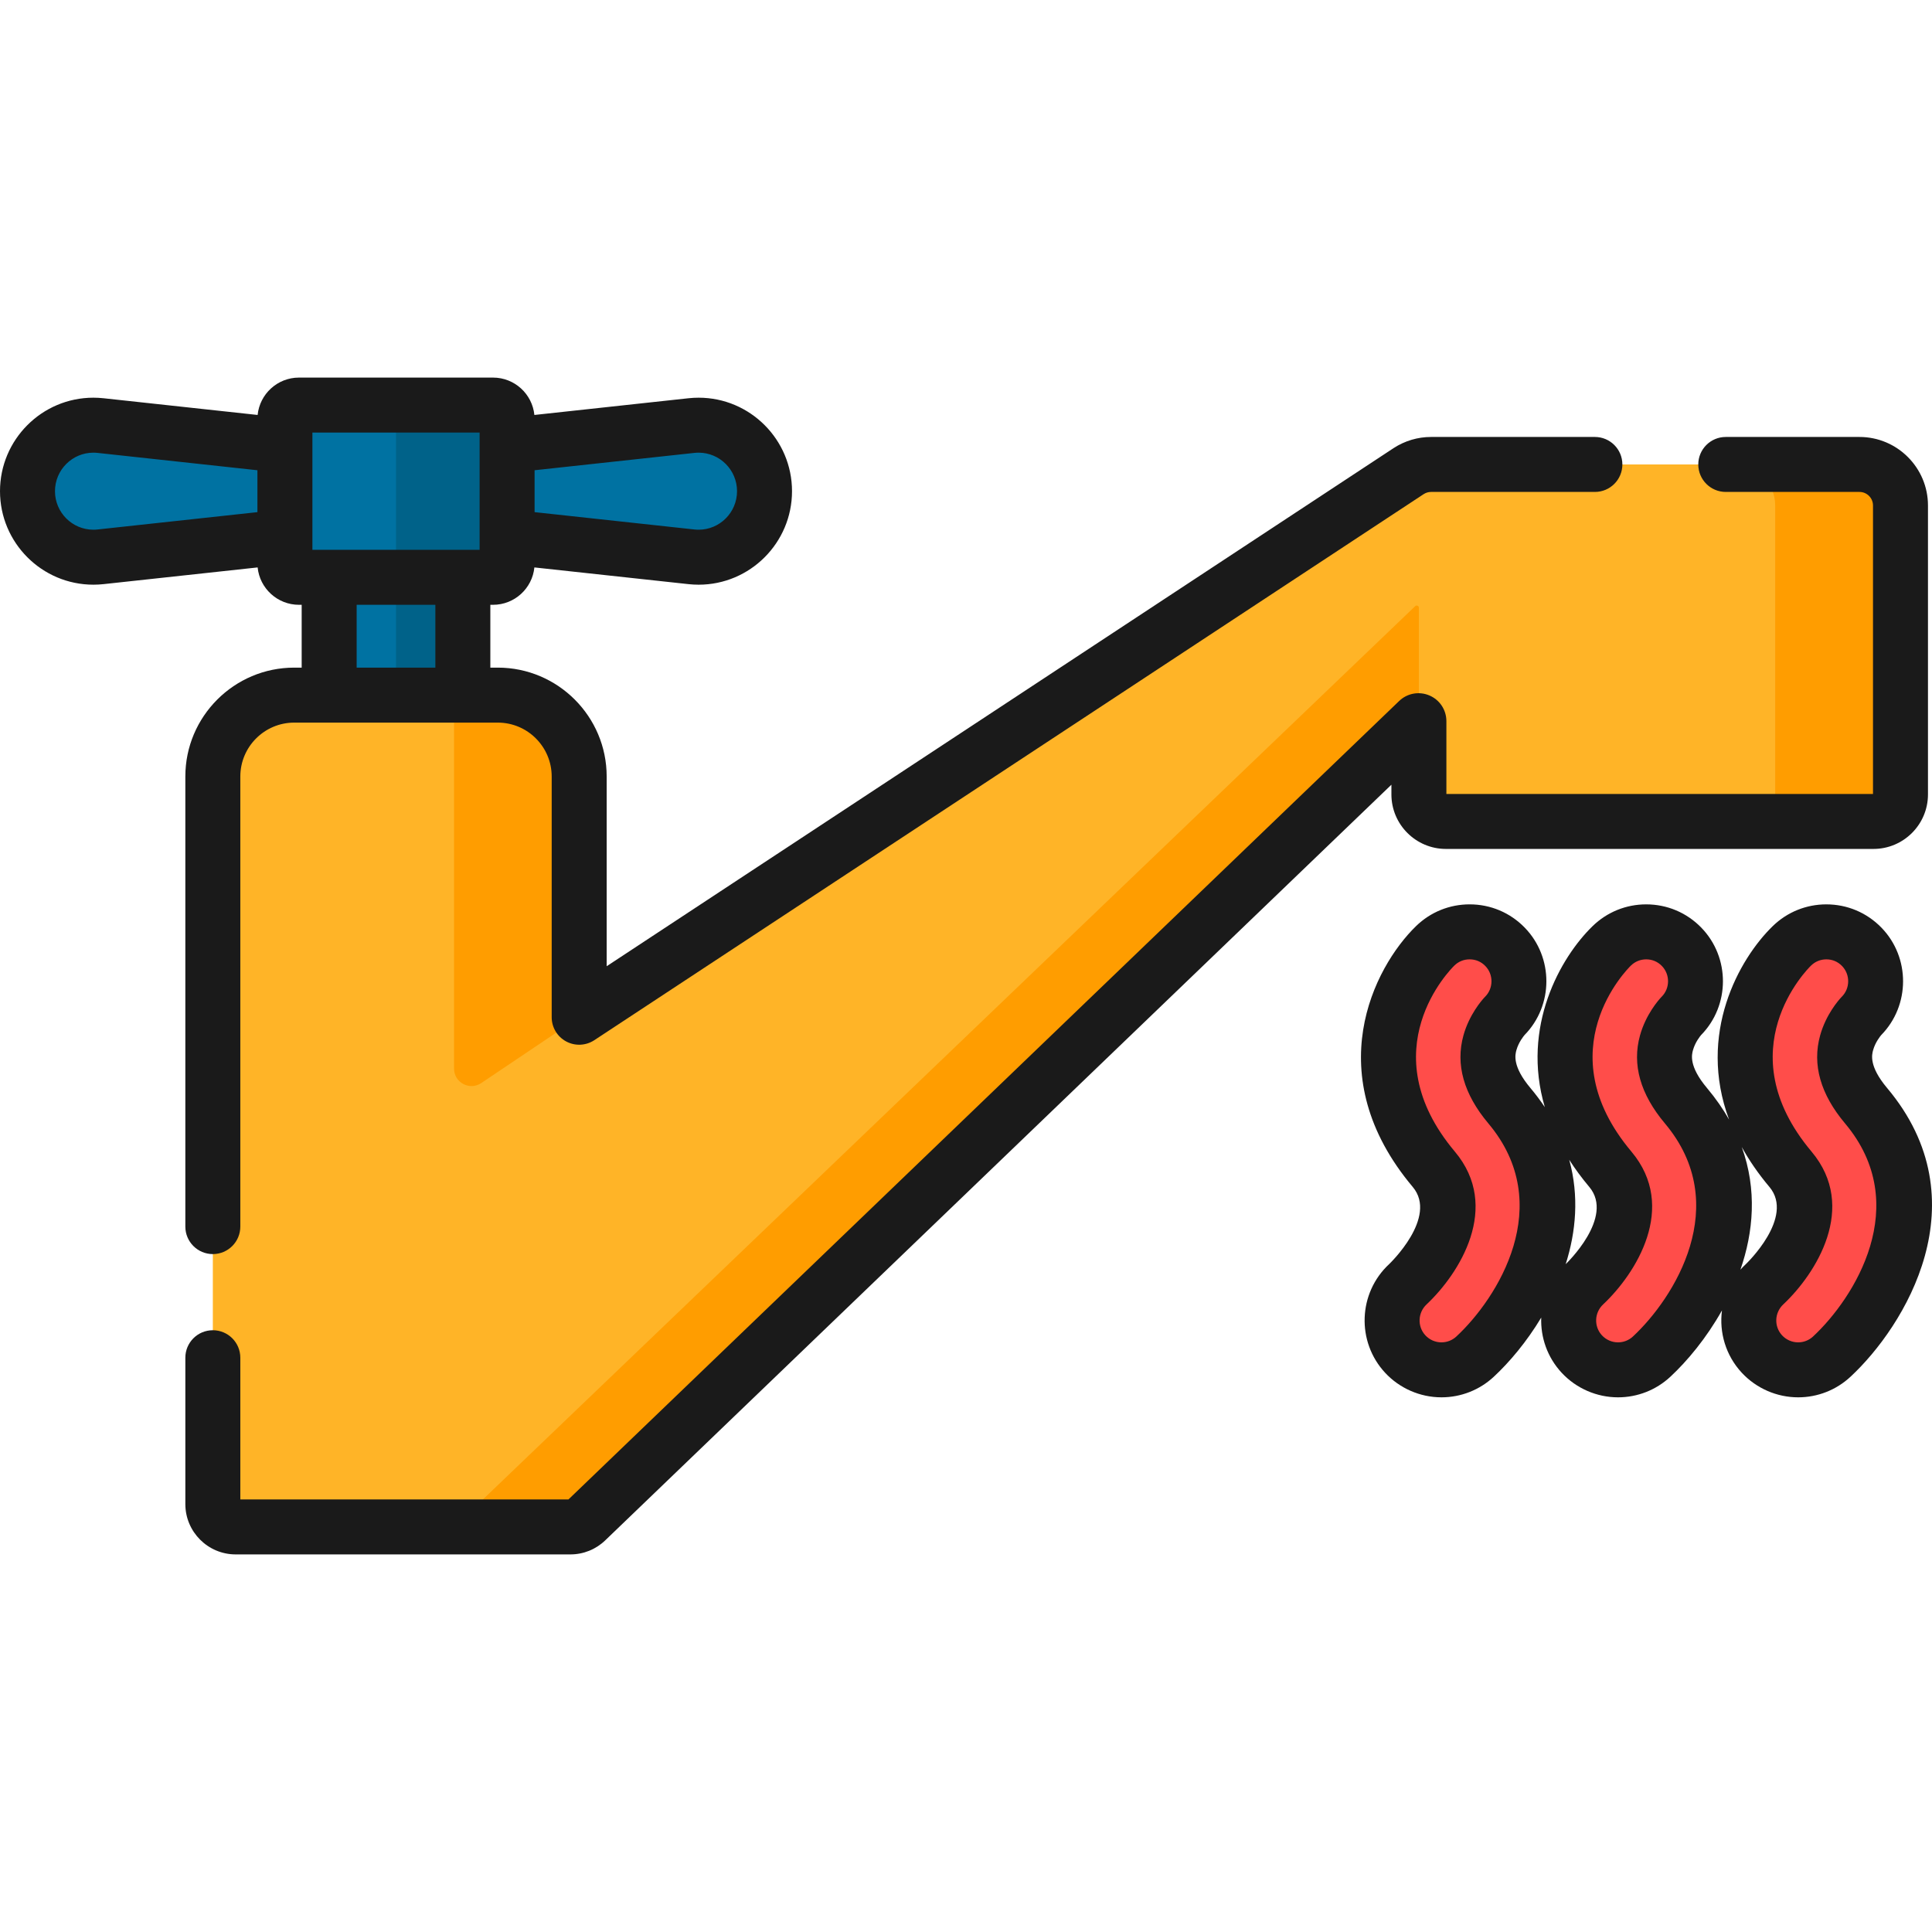 <?xml version="1.0" encoding="iso-8859-1"?>
<!-- Generator: Adobe Illustrator 19.0.0, SVG Export Plug-In . SVG Version: 6.00 Build 0)  -->
<svg xmlns="http://www.w3.org/2000/svg" xmlns:xlink="http://www.w3.org/1999/xlink" version="1.1" id="Capa_1" x="0px" y="0px" viewBox="0 0 512 512" style="enable-background:new 0 0 512 512;" xml:space="preserve">
<rect x="87.23" y="150.329" style="fill:#0072A2;" width="35.428" height="36.516"/>
<rect x="104.95" y="150.329" style="fill:#006289;" width="17.714" height="36.516"/>
<g>
	<path style="fill:#0072A2;" d="M79.228,152.993h51.436c2.056,0,3.723-1.667,3.723-3.723v-38.199c0-2.056-1.667-3.723-3.723-3.723   H79.228c-2.056,0-3.723,1.667-3.723,3.723v38.199C75.505,151.327,77.172,152.993,79.228,152.993z"/>
	<path style="fill:#0072A2;" d="M26.663,147.56l48.842-5.299v-24.179l-48.842-5.299c-10.346-1.123-19.378,6.982-19.378,17.389l0,0   C7.285,140.578,16.317,148.683,26.663,147.56z"/>
	<path style="fill:#0072A2;" d="M183.229,147.56l-48.842-5.299v-24.179l48.842-5.299c10.346-1.123,19.378,6.982,19.378,17.389l0,0   C202.607,140.578,193.575,148.683,183.229,147.56z"/>
</g>
<path style="fill:#FFB427;" d="M492.777,123.084H379.245c-2.103,0-4.16,0.61-5.923,1.755l-219.833,144.74v-63.798  c0-11.912-9.657-21.569-21.569-21.569H77.972c-11.912,0-21.569,9.657-21.569,21.569v192.816c0,3.342,2.709,6.051,6.051,6.051h88.694  c1.563,0,3.066-0.605,4.193-1.689l220.492-211.934c0.071-0.069,0.19-0.018,0.19,0.081v19.424c0,3.954,3.206,7.16,7.16,7.16h113.306  c3.954,0,7.16-3.206,7.16-7.16v-76.575C503.649,127.952,498.782,123.084,492.777,123.084z"/>
<g>
	<path style="fill:#FF9D00;" d="M376.023,191.108v-30.049c0-0.511-0.613-0.773-0.982-0.419L122.138,402.961   c-1.127,1.083-2.63,1.689-4.193,1.689h33.204c1.563,0,3.066-0.605,4.193-1.689l220.492-211.934   C375.905,190.958,376.023,191.009,376.023,191.108z"/>
	<path style="fill:#FF9D00;" d="M492.777,123.084h-33.204c6.004,0,10.872,4.867,10.872,10.872v76.575c0,3.954-3.206,7.16-7.16,7.16   h33.204c3.954,0,7.16-3.206,7.16-7.16v-76.575C503.649,127.952,498.782,123.084,492.777,123.084z"/>
	<path style="fill:#FF9D00;" d="M153.489,269.579v-63.798c0-11.912-9.657-21.569-21.569-21.569h-11.59v98.98   c0,3.7,4.131,5.901,7.201,3.836L153.489,269.579z"/>
</g>
<path style="fill:#006289;" d="M130.664,107.349h-25.718v45.644h25.718c2.056,0,3.723-1.667,3.723-3.723v-38.199  C134.387,109.016,132.72,107.349,130.664,107.349z"/>
<g>
	<path style="fill:#FF4D4A;" d="M382.002,363.025c-3.628,0-7.125-1.524-9.593-4.183c-4.91-5.289-4.602-13.587,0.687-18.496   c0.719-0.677,18.019-17.221,6.877-30.472c-21.54-25.615-9.176-49.936,0.372-59.217c2.457-2.389,5.696-3.704,9.122-3.704   c3.566,0,6.899,1.408,9.385,3.965c4.971,5.112,4.908,13.339-0.127,18.375c-0.224,0.241-2.762,3.039-3.876,7.05   c-1.482,5.336,0.205,10.793,5.158,16.683c21.685,25.787,3.529,54.776-9.101,66.501   C388.476,361.784,385.314,363.025,382.002,363.025z"/>
	<path style="fill:#FF4D4A;" d="M428.793,363.025c-3.628,0-7.125-1.524-9.593-4.183c-4.91-5.289-4.602-13.587,0.687-18.496   c0.719-0.677,18.019-17.221,6.877-30.472c-21.54-25.614-9.176-49.936,0.372-59.217c2.457-2.389,5.697-3.704,9.122-3.704   c3.566,0,6.899,1.408,9.385,3.965c4.971,5.113,4.907,13.34-0.127,18.375c-0.224,0.241-2.761,3.039-3.876,7.05   c-1.482,5.336,0.205,10.793,5.158,16.683c21.686,25.786,3.529,54.776-9.101,66.501   C435.266,361.784,432.105,363.025,428.793,363.025z"/>
	<path style="fill:#FF4D4A;" d="M476.53,363.025c-3.628,0-7.125-1.524-9.593-4.183c-4.91-5.289-4.602-13.587,0.687-18.496   c0.719-0.677,18.019-17.221,6.877-30.472c-21.54-25.614-9.176-49.936,0.372-59.217c2.457-2.389,5.696-3.704,9.122-3.704   c3.566,0,6.899,1.408,9.385,3.965c4.971,5.113,4.907,13.34-0.127,18.375c-0.224,0.241-2.761,3.039-3.876,7.05   c-1.482,5.336,0.205,10.793,5.158,16.683c21.686,25.786,3.529,54.776-9.101,66.501C483.003,361.784,479.841,363.025,476.53,363.025   z"/>
</g>
<g>
	<path style="fill:#1A1A1A;" d="M368.738,210.531c0,7.965,6.48,14.445,14.445,14.445h113.306c7.965,0,14.445-6.48,14.445-14.445   v-76.575c0-10.011-8.145-18.157-18.157-18.157h-35.429c-4.023,0-7.285,3.261-7.285,7.285s3.262,7.285,7.285,7.285h35.429   c1.978,0,3.587,1.609,3.587,3.587v76.45H383.309v-19.298c0-2.976-1.77-5.649-4.509-6.81c-2.74-1.163-5.891-0.577-8.015,1.477   L150.65,397.365H63.688V359.81c0-4.024-3.262-7.285-7.285-7.285s-7.285,3.261-7.285,7.285v38.788   c0,7.354,5.983,13.337,13.336,13.337h88.694c3.465,0,6.748-1.322,9.242-3.722l208.348-200.261L368.738,210.531L368.738,210.531z"/>
	<path style="fill:#1A1A1A;" d="M500.109,288.34c-4.89-5.816-4.036-8.889-3.715-10.046c0.584-2.103,1.93-3.735,2.156-3.998   c7.684-7.845,7.722-20.564,0.051-28.457c-3.869-3.979-9.057-6.171-14.608-6.171c-5.333,0-10.377,2.047-14.2,5.765   c-8.945,8.695-20.049,28.547-11.563,51.285c-1.59-2.808-3.527-5.607-5.858-8.379c-4.889-5.815-4.036-8.888-3.715-10.045   c0.584-2.103,1.93-3.735,2.156-3.998c7.684-7.845,7.722-20.564,0.051-28.456c-3.868-3.98-9.057-6.172-14.608-6.172   c-5.332,0-10.375,2.047-14.199,5.765c-8.508,8.271-18.965,26.635-12.664,47.975c-1.135-1.697-2.397-3.389-3.811-5.07   c-4.89-5.815-4.036-8.888-3.715-10.046c0.584-2.103,1.931-3.735,2.156-3.997c7.684-7.846,7.723-20.566,0.051-28.456   c-3.868-3.98-9.057-6.172-14.608-6.172c-5.333,0-10.376,2.047-14.199,5.765c-11.229,10.915-25.861,39.41-0.87,69.129   c6.756,8.035-6.161,20.353-6.257,20.444c-8.232,7.642-8.712,20.558-1.07,28.792c3.841,4.138,9.284,6.511,14.933,6.511   c5.157,0,10.078-1.932,13.859-5.442c4.094-3.801,8.685-9.208,12.581-15.689c-0.194,5.214,1.596,10.502,5.418,14.62   c3.841,4.138,9.284,6.511,14.933,6.511c5.157,0,10.078-1.932,13.859-5.442c4.489-4.167,9.577-10.265,13.688-17.593   c-0.761,5.81,0.968,11.904,5.257,16.523c3.841,4.138,9.284,6.511,14.933,6.511c5.157,0,10.078-1.932,13.859-5.442   C504.777,351.51,525.326,318.325,500.109,288.34z M385.949,354.189c-1.077,1-2.479,1.55-3.947,1.55   c-1.61,0-3.161-0.675-4.254-1.854c-2.177-2.345-2.04-6.025,0.339-8.234c8.604-8.093,19.857-25.724,7.461-40.467   c-22.609-26.887-1.055-48.401-0.126-49.304c1.105-1.075,2.503-1.642,4.043-1.642c1.605,0,3.044,0.608,4.162,1.758   c2.199,2.261,2.173,5.916-0.056,8.146c-0.061,0.062-0.12,0.123-0.179,0.186c-0.659,0.708-4.023,4.518-5.564,10.065   c-2.143,7.718,0.078,15.564,6.602,23.323C412.584,319.305,396.82,344.096,385.949,354.189z M414.93,335.007   c-0.002,0.002-0.004,0.004-0.006,0.007c2.726-8.564,3.593-18.027,0.942-27.654c1.529,2.387,3.293,4.791,5.321,7.203   C427.944,322.599,415.027,334.916,414.93,335.007z M432.74,354.189c-1.077,1-2.479,1.55-3.947,1.55   c-1.61,0-3.161-0.675-4.254-1.854c-2.177-2.345-2.04-6.025,0.339-8.234c8.604-8.093,19.857-25.724,7.461-40.467   c-22.61-26.886-1.055-48.401-0.126-49.304c1.089-1.059,2.526-1.642,4.044-1.642c1.605,0,3.044,0.608,4.161,1.757   c2.199,2.262,2.174,5.917-0.056,8.147c-0.061,0.062-0.121,0.123-0.18,0.187c-0.658,0.707-4.022,4.517-5.563,10.065   c-2.143,7.716,0.078,15.563,6.602,23.322C459.375,319.304,443.611,344.096,432.74,354.189z M462.666,335.007   c-0.51,0.473-0.989,0.968-1.44,1.479c3.449-9.937,4.467-21.174,0.357-32.518c1.93,3.495,4.349,7.036,7.341,10.594   C475.681,322.599,462.763,334.916,462.666,335.007z M480.476,354.189c-1.077,1-2.479,1.55-3.947,1.55   c-1.61,0-3.161-0.675-4.254-1.854c-2.177-2.345-2.04-6.025,0.339-8.234c8.604-8.093,19.858-25.724,7.462-40.467   c-22.61-26.886-1.055-48.402-0.126-49.304c1.089-1.059,2.525-1.642,4.044-1.642c1.605,0,3.044,0.608,4.161,1.757   c2.199,2.262,2.174,5.917-0.055,8.147c-0.061,0.062-0.121,0.123-0.18,0.187c-0.658,0.707-4.022,4.517-5.564,10.065   c-2.143,7.716,0.077,15.563,6.601,23.322C507.112,319.304,491.348,344.096,480.476,354.189z"/>
	<path style="fill:#1A1A1A;" d="M79.228,160.279h0.719v16.649h-1.974c-15.911,0-28.855,12.944-28.855,28.854v119.279   c0,4.024,3.262,7.285,7.285,7.285s7.285-3.261,7.285-7.285V205.782c0-7.876,6.408-14.284,14.284-14.284h9.259h35.428h9.26   c7.876,0,14.284,6.408,14.284,14.284v63.797c0,2.679,1.471,5.142,3.829,6.413c2.359,1.27,5.224,1.145,7.463-0.329L377.29,130.949   c0.584-0.379,1.26-0.58,1.956-0.58h43.415c4.023,0,7.285-3.261,7.285-7.285s-3.262-7.285-7.285-7.285h-43.415   c-3.519,0-6.94,1.013-9.93,2.955L160.774,256.06v-50.278c0-15.911-12.944-28.854-28.854-28.854h-1.974v-16.649h0.719   c5.697,0,10.397-4.351,10.952-9.905l40.828,4.429c0.896,0.098,1.805,0.147,2.701,0.147c13.645,0,24.747-11.116,24.747-24.778   c0-13.663-11.102-24.779-24.748-24.779c-0.896,0-1.805,0.049-2.701,0.147l-40.827,4.43c-0.555-5.554-5.255-9.906-10.952-9.906   H79.228c-5.698,0-10.398,4.352-10.953,9.906l-40.828-4.43c-0.896-0.098-1.805-0.147-2.701-0.147   C11.101,105.392,0,116.508,0,130.171c0,13.662,11.101,24.776,24.746,24.778h0.001c0.895,0,1.804-0.049,2.701-0.147l40.827-4.429   C68.831,155.927,73.53,160.279,79.228,160.279z M141.672,124.619l42.343-4.595c0.376-0.041,0.757-0.062,1.13-0.062   c5.612,0,10.177,4.58,10.177,10.209c0,5.628-4.566,10.208-10.177,10.208c-0.374,0-0.754-0.021-1.13-0.062l-42.343-4.594V124.619z    M115.375,176.927H94.517v-16.648h20.858V176.927z M82.79,142.261v-24.18v-3.448h44.311v3.448v24.18v3.447h-4.442H87.232H82.79   V142.261z M68.22,135.723l-42.343,4.594c-0.377,0.041-0.756,0.062-1.129,0.062c0,0,0,0-0.001,0   c-5.611-0.001-10.177-4.58-10.177-10.208c0-5.629,4.565-10.209,10.177-10.209c0.373,0,0.754,0.021,1.129,0.062l42.343,4.595   L68.22,135.723L68.22,135.723z"/>
</g>
<g>
</g>
<g>
</g>
<g>
</g>
<g>
</g>
<g>
</g>
<g>
</g>
<g>
</g>
<g>
</g>
<g>
</g>
<g>
</g>
<g>
</g>
<g>
</g>
<g>
</g>
<g>
</g>
<g>
</g>
</svg>
